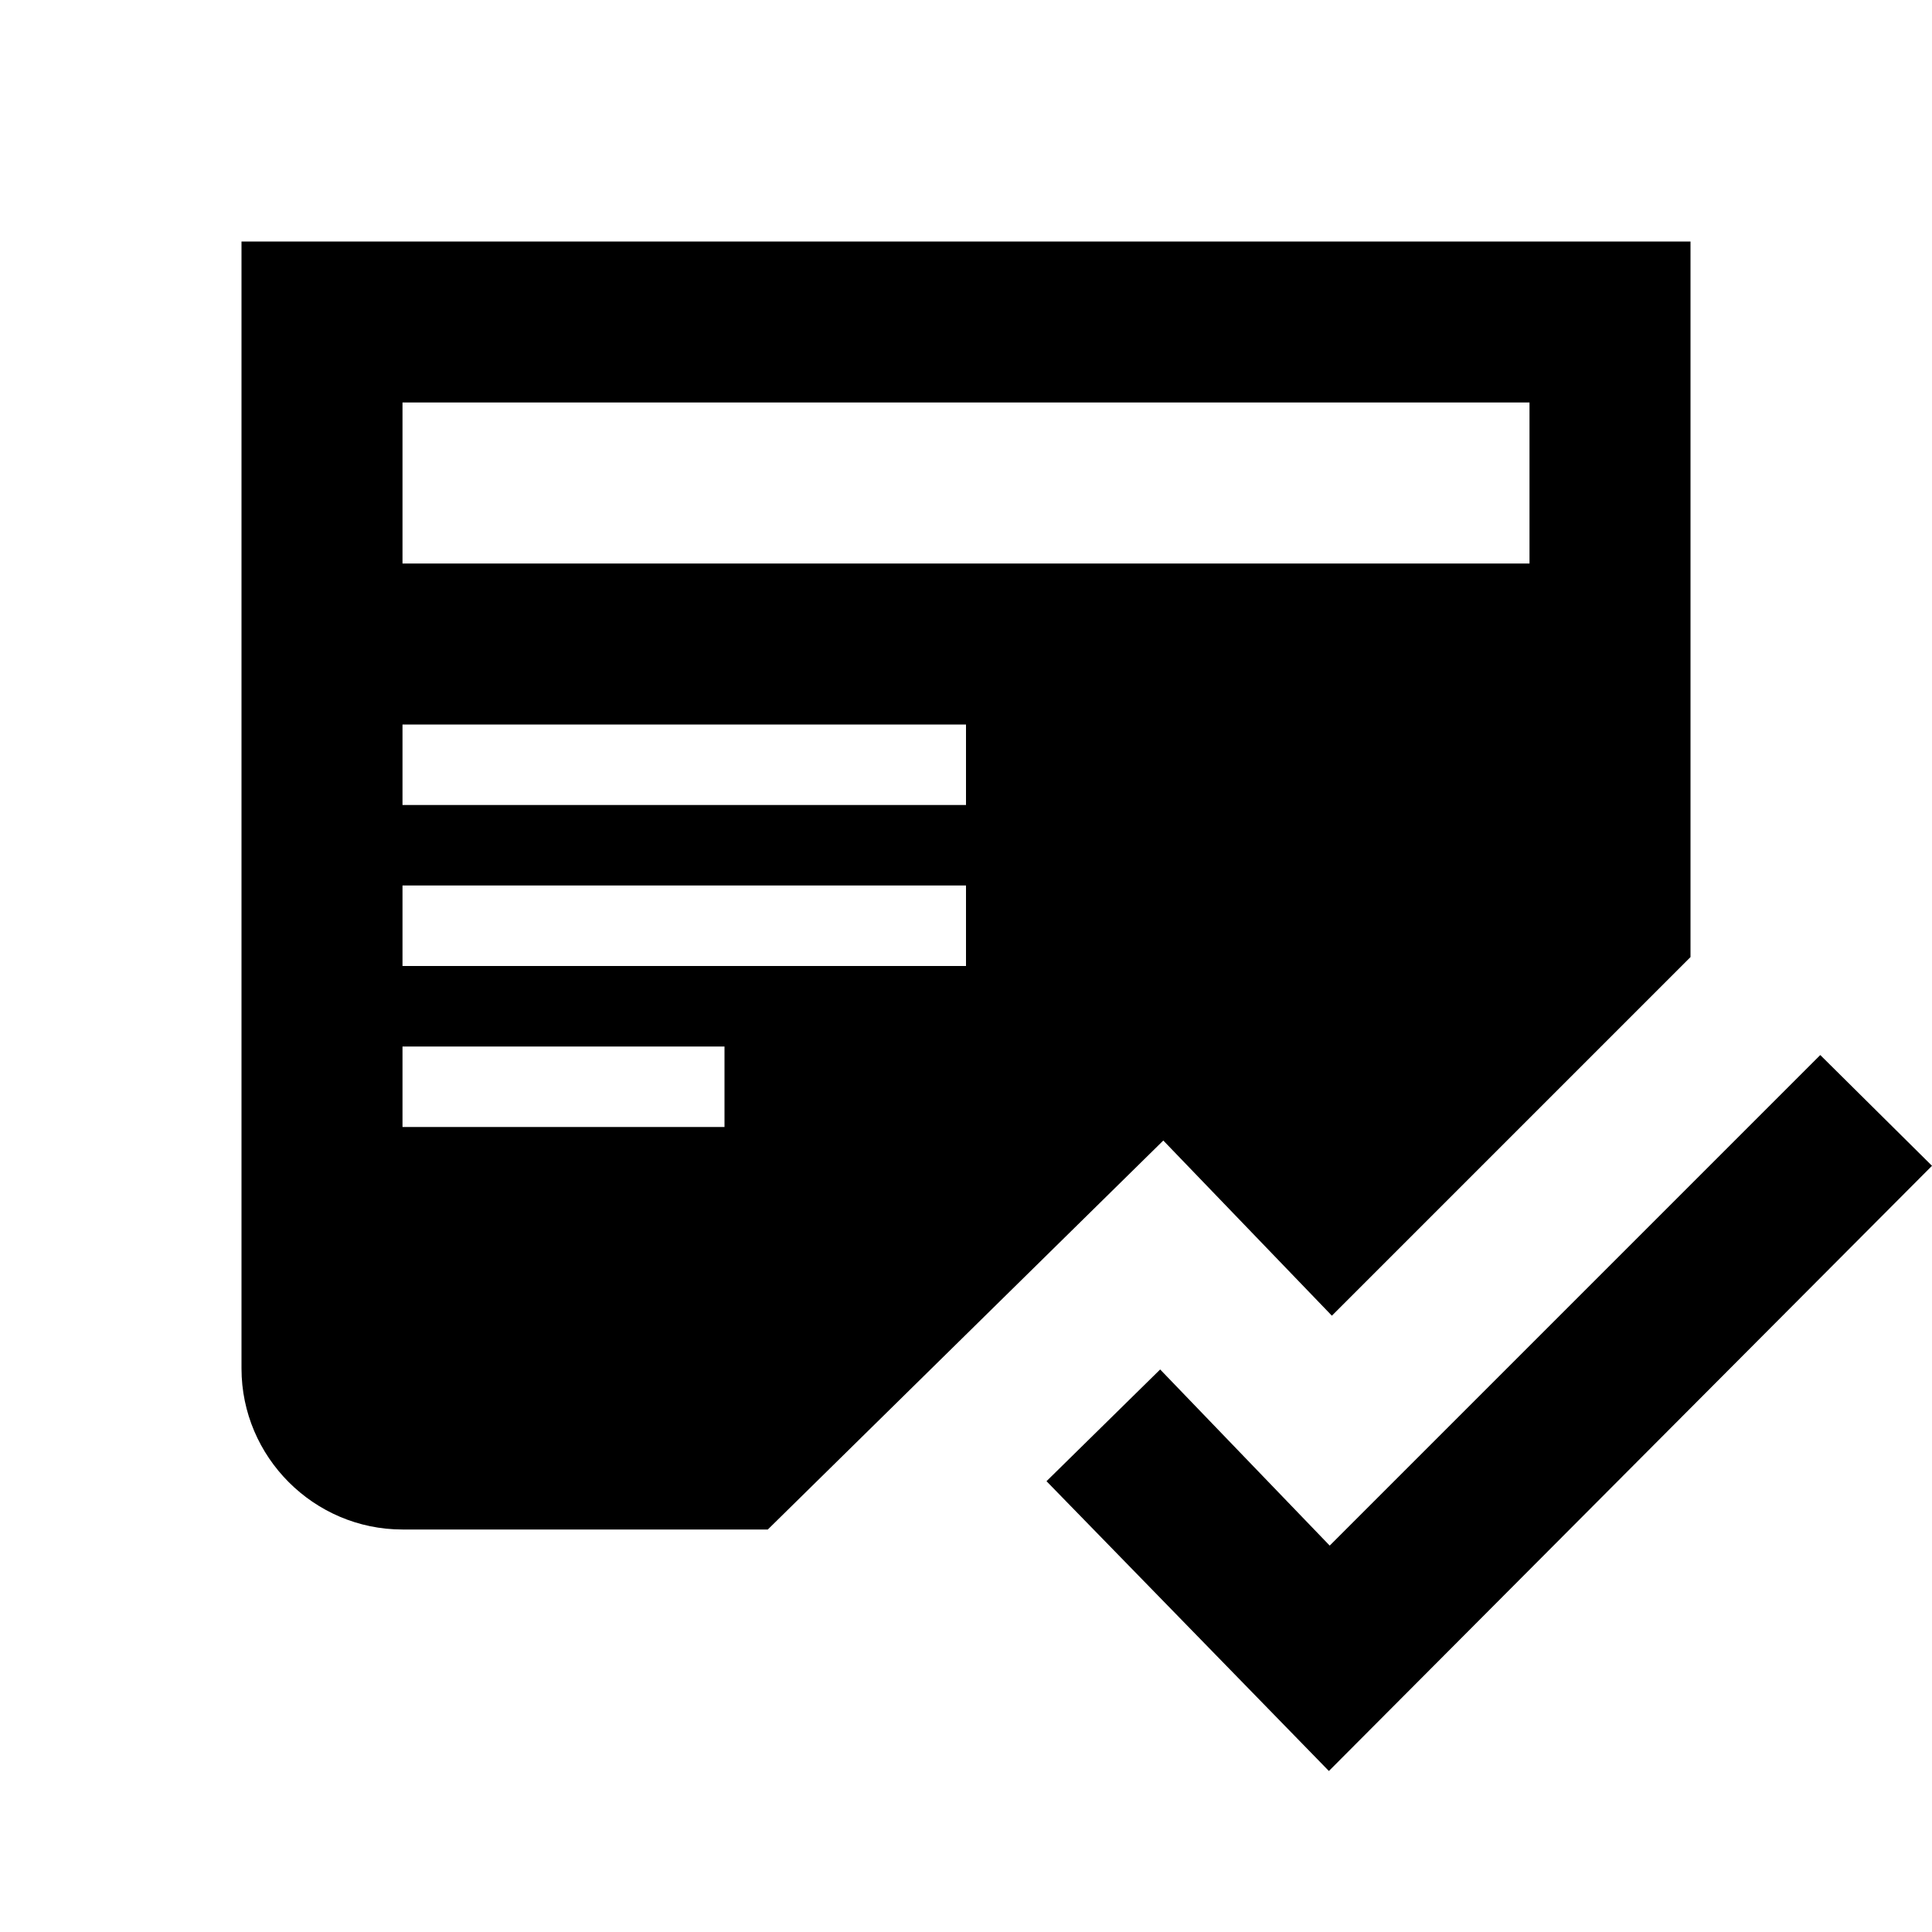 <?xml version="1.0" encoding="iso-8859-1"?>
<!-- Generator: Adobe Illustrator 19.2.1, SVG Export Plug-In . SVG Version: 6.00 Build 0)  -->
<svg version="1.1" xmlns="http://www.w3.org/2000/svg" xmlns:xlink="http://www.w3.org/1999/xlink" x="0px" y="0px"
	 viewBox="0 0 24 24" style="enable-background:new 0 0 24 24;" xml:space="preserve">
	<g id="reader-following">
		<path fill-rule="evenodd" clip-rule="evenodd" d="M21 11.889L16.545 16.344L14.451 14.168L9.538 19H5C3.9 19 3 18.1 3 17V3H21V11.889ZM16.508 22L24 14.482L22.612 13.106L16.518 19.2L14.412 17.012L13 18.4L16.508 22ZM9 14H5V13H9V14ZM5 12H12V11H5V12ZM12 10H5V9H12V10ZM5 7H19V5H5V7Z" fill="#000"/>
	</g>
	<g id="Layer_1">
	</g>
</svg>
